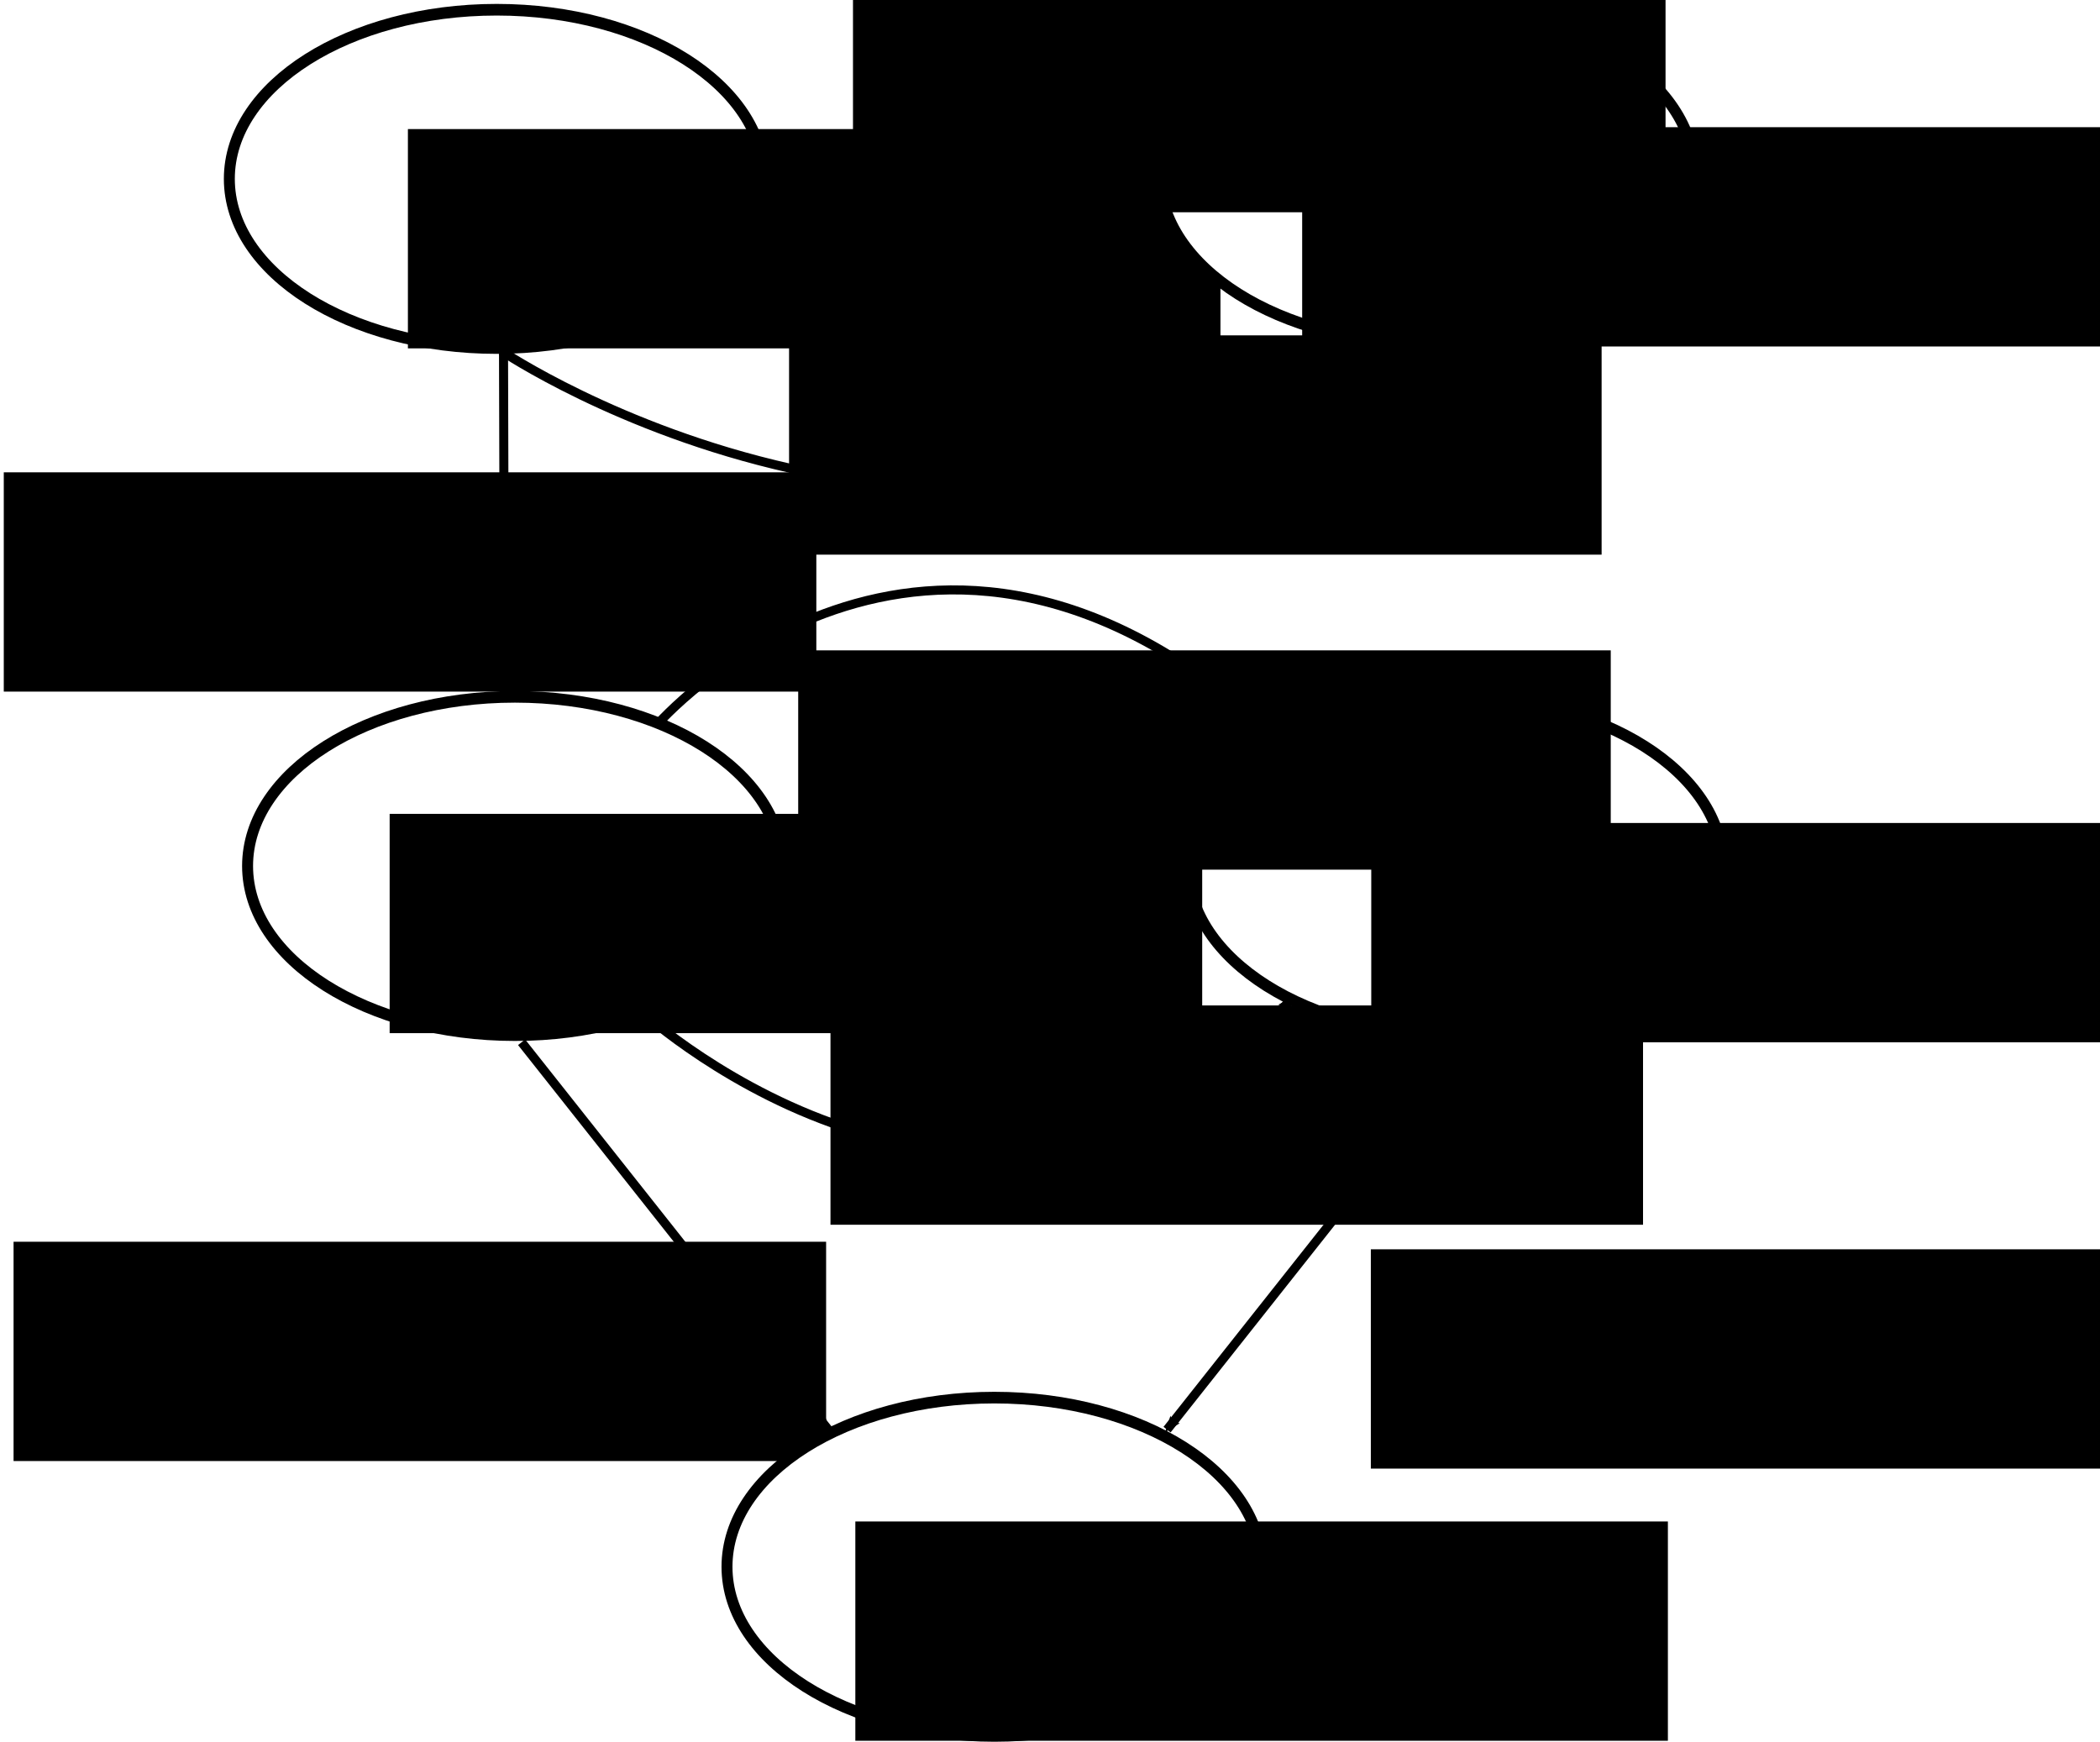 <?xml version="1.0" encoding="UTF-8" standalone="no"?>
<!-- Created with Inkscape (http://www.inkscape.org/) -->

<svg
   xmlns:dc="http://purl.org/dc/elements/1.1/"
   xmlns:cc="http://creativecommons.org/ns#"
   xmlns:rdf="http://www.w3.org/1999/02/22-rdf-syntax-ns#"
   xmlns:svg="http://www.w3.org/2000/svg"
   xmlns="http://www.w3.org/2000/svg"
   xmlns:sodipodi="http://sodipodi.sourceforge.net/DTD/sodipodi-0.dtd"
   xmlns:inkscape="http://www.inkscape.org/namespaces/inkscape"
   width="464.605"
   height="385.481"
   id="svg2"
   version="1.1"
   inkscape:version="0.48.4 r9939"
   sodipodi:docname="New document 1">
  <defs
     id="defs4">
    <marker
       inkscape:stockid="Arrow1Mstart"
       orient="auto"
       refY="0"
       refX="0"
       id="Arrow1Mstart"
       style="overflow:visible">
      <path
         id="path3955"
         d="M 0,0 5,-5 -12.5,0 5,5 0,0 z"
         style="fill-rule:evenodd;stroke:#000000;stroke-width:1pt"
         transform="matrix(0.4,0,0,0.4,4,0)"
         inkscape:connector-curvature="0" />
    </marker>
    <marker
       inkscape:stockid="Arrow2Mstart"
       orient="auto"
       refY="0"
       refX="0"
       id="Arrow2Mstart"
       style="overflow:visible">
      <path
         id="path3973"
         style="fill-rule:evenodd;stroke-width:0.625;stroke-linejoin:round"
         d="M 8.719,4.034 -2.207,0.016 8.719,-4.002 c -1.745,2.372 -1.735,5.617 -6e-7,8.035 z"
         transform="scale(0.6,0.6)"
         inkscape:connector-curvature="0" />
    </marker>
    <marker
       inkscape:stockid="Tail"
       orient="auto"
       refY="0"
       refX="0"
       id="Tail"
       style="overflow:visible">
      <g
         id="g3985"
         transform="scale(-1.2,-1.2)">
        <path
           id="path3987"
           d="M -3.805,-3.959 0.544,0"
           style="fill:none;stroke:#000000;stroke-width:0.8;stroke-linecap:round"
           inkscape:connector-curvature="0" />
        <path
           id="path3989"
           d="M -1.287,-3.959 3.062,0"
           style="fill:none;stroke:#000000;stroke-width:0.8;stroke-linecap:round"
           inkscape:connector-curvature="0" />
        <path
           id="path3991"
           d="M 1.305,-3.959 5.654,0"
           style="fill:none;stroke:#000000;stroke-width:0.8;stroke-linecap:round"
           inkscape:connector-curvature="0" />
        <path
           id="path3993"
           d="M -3.805,4.178 0.544,0.22"
           style="fill:none;stroke:#000000;stroke-width:0.8;stroke-linecap:round"
           inkscape:connector-curvature="0" />
        <path
           id="path3995"
           d="M -1.287,4.178 3.062,0.22"
           style="fill:none;stroke:#000000;stroke-width:0.8;stroke-linecap:round"
           inkscape:connector-curvature="0" />
        <path
           id="path3997"
           d="M 1.305,4.178 5.654,0.22"
           style="fill:none;stroke:#000000;stroke-width:0.8;stroke-linecap:round"
           inkscape:connector-curvature="0" />
      </g>
    </marker>
    <marker
       inkscape:stockid="Arrow1Sstart"
       orient="auto"
       refY="0"
       refX="0"
       id="Arrow1Sstart"
       style="overflow:visible">
      <path
         id="path3961"
         d="M 0,0 5,-5 -12.5,0 5,5 0,0 z"
         style="fill-rule:evenodd;stroke:#000000;stroke-width:1pt"
         transform="matrix(0.2,0,0,0.2,1.2,0)"
         inkscape:connector-curvature="0" />
    </marker>
    <marker
       inkscape:stockid="Arrow2Lstart"
       orient="auto"
       refY="0"
       refX="0"
       id="Arrow2Lstart"
       style="overflow:visible">
      <path
         id="path3967"
         style="fill-rule:evenodd;stroke-width:0.625;stroke-linejoin:round"
         d="M 8.719,4.034 -2.207,0.016 8.719,-4.002 c -1.745,2.372 -1.735,5.617 -6e-7,8.035 z"
         transform="matrix(1.1,0,0,1.1,1.1,0)"
         inkscape:connector-curvature="0" />
    </marker>
    <marker
       inkscape:stockid="Arrow2Mend"
       orient="auto"
       refY="0"
       refX="0"
       id="Arrow2Mend"
       style="overflow:visible">
      <path
         id="path3976"
         style="fill-rule:evenodd;stroke-width:0.625;stroke-linejoin:round"
         d="M 8.719,4.034 -2.207,0.016 8.719,-4.002 c -1.745,2.372 -1.735,5.617 -6e-7,8.035 z"
         transform="scale(-0.6,-0.6)"
         inkscape:connector-curvature="0" />
    </marker>
    <marker
       inkscape:stockid="Arrow2Send"
       orient="auto"
       refY="0"
       refX="0"
       id="Arrow2Send"
       style="overflow:visible">
      <path
         id="path3982"
         style="fill-rule:evenodd;stroke-width:0.625;stroke-linejoin:round"
         d="M 8.719,4.034 -2.207,0.016 8.719,-4.002 c -1.745,2.372 -1.735,5.617 -6e-7,8.035 z"
         transform="matrix(-0.3,0,0,-0.3,0.69,0)"
         inkscape:connector-curvature="0" />
    </marker>
    <marker
       inkscape:stockid="Arrow2Lend"
       orient="auto"
       refY="0"
       refX="0"
       id="Arrow2Lend"
       style="overflow:visible">
      <path
         id="path3970"
         style="fill-rule:evenodd;stroke-width:0.625;stroke-linejoin:round"
         d="M 8.719,4.034 -2.207,0.016 8.719,-4.002 c -1.745,2.372 -1.735,5.617 -6e-7,8.035 z"
         transform="matrix(-1.1,0,0,-1.1,-1.1,0)"
         inkscape:connector-curvature="0" />
    </marker>
    <marker
       inkscape:stockid="Arrow1Lend"
       orient="auto"
       refY="0"
       refX="0"
       id="Arrow1Lend"
       style="overflow:visible">
      <path
         id="path3952"
         d="M 0,0 5,-5 -12.5,0 5,5 0,0 z"
         style="fill-rule:evenodd;stroke:#000000;stroke-width:1pt"
         transform="matrix(-0.8,0,0,-0.8,-10,0)"
         inkscape:connector-curvature="0" />
    </marker>
    <marker
       inkscape:stockid="Arrow1Lstart"
       orient="auto"
       refY="0"
       refX="0"
       id="Arrow1Lstart"
       style="overflow:visible">
      <path
         id="path3949"
         d="M 0,0 5,-5 -12.5,0 5,5 0,0 z"
         style="fill-rule:evenodd;stroke:#000000;stroke-width:1pt"
         transform="matrix(0.8,0,0,0.8,10,0)"
         inkscape:connector-curvature="0" />
    </marker>
    <marker
       inkscape:stockid="Arrow2Mend"
       orient="auto"
       refY="0"
       refX="0"
       id="Arrow2Mend-3"
       style="overflow:visible">
      <path
         inkscape:connector-curvature="0"
         id="path3976-2"
         style="fill-rule:evenodd;stroke-width:0.625;stroke-linejoin:round"
         d="M 8.719,4.034 -2.207,0.016 8.719,-4.002 c -1.745,2.372 -1.735,5.617 -6e-7,8.035 z"
         transform="scale(-0.6,-0.6)" />
    </marker>
    <marker
       inkscape:stockid="Arrow2Mend"
       orient="auto"
       refY="0"
       refX="0"
       id="marker5207"
       style="overflow:visible">
      <path
         inkscape:connector-curvature="0"
         id="path5209"
         style="fill-rule:evenodd;stroke-width:0.625;stroke-linejoin:round"
         d="M 8.719,4.034 -2.207,0.016 8.719,-4.002 c -1.745,2.372 -1.735,5.617 -6e-7,8.035 z"
         transform="scale(-0.6,-0.6)" />
    </marker>
  </defs>
  <sodipodi:namedview
     id="base"
     pagecolor="#ffffff"
     bordercolor="#666666"
     borderopacity="1.0"
     inkscape:pageopacity="0.0"
     inkscape:pageshadow="2"
     inkscape:zoom="0.99"
     inkscape:cx="270.0144"
     inkscape:cy="203.00342"
     inkscape:document-units="px"
     inkscape:current-layer="layer1"
     showgrid="false"
     fit-margin-top="0"
     fit-margin-left="0"
     fit-margin-right="0"
     fit-margin-bottom="0"
     inkscape:window-width="1280"
     inkscape:window-height="1002"
     inkscape:window-x="1920"
     inkscape:window-y="0"
     inkscape:window-maximized="1" />
  <g
     inkscape:label="Layer 1"
     inkscape:groupmode="layer"
     id="layer1"
     transform="translate(-98.173,-76.753)">
    <path
       style="fill:none;stroke:#000000;stroke-width:2;stroke-linecap:butt;stroke-linejoin:miter;stroke-miterlimit:4;stroke-opacity:1;stroke-dasharray:none;marker-start:none;marker-end:url(#Arrow2Mend)"
       d="m 213.571,307.362 67.857,85.714"
       id="path3763"
       inkscape:connector-curvature="0" />
    <path
       inkscape:connector-curvature="0"
       id="path5145"
       d="m 424.231,307.362 -67.857,85.714"
       style="fill:none;stroke:#000000;stroke-width:2;stroke-linecap:butt;stroke-linejoin:miter;stroke-miterlimit:4;stroke-opacity:1;stroke-dasharray:none;marker-start:none;marker-end:url(#Arrow2Mend)" />
    <flowRoot
       xml:space="preserve"
       id="flowRoot5147"
       style="font-size:16px;font-style:normal;font-weight:normal;line-height:125%;letter-spacing:0px;word-spacing:0px;fill:#000000;fill-opacity:1;stroke:none;font-family:Sans"
       transform="translate(-2.397,26.998)"><flowRegion
         id="flowRegion5149"><rect
           id="rect5151"
           width="179.769"
           height="48.521"
           x="103.571"
           y="324.505"
           style="font-size:16px" /></flowRegion><flowPara
         id="flowPara5153"
         style="font-size:16px">Harsh disconnect</flowPara></flowRoot>    <flowRoot
       transform="translate(297.887,28.671)"
       style="font-size:16px;font-style:normal;font-weight:normal;line-height:125%;letter-spacing:0px;word-spacing:0px;fill:#000000;fill-opacity:1;stroke:none;font-family:Sans"
       id="flowRoot5155"
       xml:space="preserve"><flowRegion
         id="flowRegion5157"><rect
           style="font-size:16px"
           y="324.505"
           x="103.571"
           height="48.521"
           width="179.769"
           id="rect5159" /></flowRegion><flowPara
         style="font-size:16px"
         id="flowPara5161">Graceful Disconnect</flowPara></flowRoot>    <path
       style="fill:none;stroke:#000000;stroke-width:2;stroke-linecap:butt;stroke-linejoin:miter;stroke-miterlimit:4;stroke-opacity:1;stroke-dasharray:none;marker-start:none;marker-end:url(#Arrow2Mend)"
       d="m 209.476,119.818 0.305,109.323"
       id="path3763-6"
       inkscape:connector-curvature="0" />
    <path
       style="fill:none;stroke:#000000;stroke-width:2;stroke-linecap:butt;stroke-linejoin:miter;stroke-miterlimit:4;stroke-opacity:1;stroke-dasharray:none;marker-start:url(#Arrow2Mstart)"
       d="m 243.434,237.211 c 0,0 59.596,-68.687 136.364,2.02"
       id="path5230"
       inkscape:connector-curvature="0" />
    <path
       style="fill:none;stroke:#000000;stroke-width:2;stroke-linecap:butt;stroke-linejoin:miter;stroke-miterlimit:4;stroke-opacity:1;stroke-dasharray:none;marker-end:url(#marker5207)"
       d="m 240.404,300.847 c 0,0 77.778,70.707 143.434,-3.03"
       id="path5232"
       inkscape:connector-curvature="0" />
    <path
       sodipodi:type="arc"
       style="fill:#ffffff;fill-opacity:1;stroke:#000000;stroke-width:2.05;stroke-linecap:round;stroke-linejoin:miter;stroke-miterlimit:4;stroke-opacity:1;stroke-dasharray:none"
       id="path2985"
       sodipodi:cx="202.53558"
       sodipodi:cy="261.91782"
       sodipodi:rx="50.002552"
       sodipodi:ry="29.7995"
       d="m 252.538,261.918 c 0,16.458 -22.387,29.799 -50.003,29.799 -27.616,0 -50.003,-13.342 -50.003,-29.799 0,-16.458 22.387,-29.799 50.003,-29.799 27.616,0 50.003,13.342 50.003,29.799 z"
       transform="matrix(1.183,0,0,1.256,-27.498,-60.608)" />
    <path
       transform="matrix(1.183,0,0,1.256,180.594,-60.608)"
       d="m 252.538,261.918 c 0,16.458 -22.387,29.799 -50.003,29.799 -27.616,0 -50.003,-13.342 -50.003,-29.799 0,-16.458 22.387,-29.799 50.003,-29.799 27.616,0 50.003,13.342 50.003,29.799 z"
       sodipodi:ry="29.7995"
       sodipodi:rx="50.002552"
       sodipodi:cy="261.91782"
       sodipodi:cx="202.53558"
       id="path3755"
       style="fill:#ffffff;fill-opacity:1;stroke:#000000;stroke-width:2.05;stroke-linecap:round;stroke-linejoin:miter;stroke-miterlimit:4;stroke-opacity:1;stroke-dasharray:none"
       sodipodi:type="arc" />
    <path
       sodipodi:type="arc"
       style="fill:#ffffff;fill-opacity:1;stroke:#000000;stroke-width:2.05;stroke-linecap:round;stroke-linejoin:miter;stroke-miterlimit:4;stroke-opacity:1;stroke-dasharray:none"
       id="path3757"
       sodipodi:cx="202.53558"
       sodipodi:cy="261.91782"
       sodipodi:rx="50.002552"
       sodipodi:ry="29.7995"
       d="m 252.538,261.918 c 0,16.458 -22.387,29.799 -50.003,29.799 -27.616,0 -50.003,-13.342 -50.003,-29.799 0,-16.458 22.387,-29.799 50.003,-29.799 27.616,0 50.003,13.342 50.003,29.799 z"
       transform="matrix(1.183,0,0,1.256,-31.533,-212.636)" />
    <path
       transform="matrix(1.183,0,0,1.256,78.568,94.45)"
       d="m 252.538,261.918 c 0,16.458 -22.387,29.799 -50.003,29.799 -27.616,0 -50.003,-13.342 -50.003,-29.799 0,-16.458 22.387,-29.799 50.003,-29.799 27.616,0 50.003,13.342 50.003,29.799 z"
       sodipodi:ry="29.7995"
       sodipodi:rx="50.002552"
       sodipodi:cy="261.91782"
       sodipodi:cx="202.53558"
       id="path3759"
       style="fill:#ffffff;fill-opacity:1;stroke:#000000;stroke-width:2.05;stroke-linecap:round;stroke-linejoin:miter;stroke-miterlimit:4;stroke-opacity:1;stroke-dasharray:none"
       sodipodi:type="arc" />
    <flowRoot
       transform="translate(183.838,88.889)"
       style="font-size:16px;font-style:normal;font-weight:normal;line-height:125%;letter-spacing:0px;word-spacing:0px;fill:#000000;fill-opacity:1;stroke:none;font-family:Sans"
       id="flowRoot5163"
       xml:space="preserve"><flowRegion
         id="flowRegion5165"><rect
           style="font-size:16px"
           y="324.505"
           x="103.571"
           height="48.521"
           width="179.769"
           id="rect5167" /></flowRegion><flowPara
         style="font-size:18px;font-weight:bold;-inkscape-font-specification:Sans Bold"
         id="flowPara5169">LEAVE</flowPara></flowRoot>    <flowRoot
       xml:space="preserve"
       id="flowRoot5171"
       style="font-size:16px;font-style:normal;font-weight:normal;line-height:125%;letter-spacing:0px;word-spacing:0px;fill:#000000;fill-opacity:1;stroke:none;font-family:Sans"
       transform="translate(84.848,-219.192)"><flowRegion
         id="flowRegion5173"><rect
           id="rect5175"
           width="179.769"
           height="48.521"
           x="103.571"
           y="324.505"
           style="font-size:16px" /></flowRegion><flowPara
         id="flowPara5177"
         style="font-size:18px;font-weight:bold;-inkscape-font-specification:Sans Bold">JOIN</flowPara></flowRoot>    <flowRoot
       transform="translate(297.98,-65.657)"
       style="font-size:16px;font-style:normal;font-weight:normal;line-height:125%;letter-spacing:0px;word-spacing:0px;fill:#000000;fill-opacity:1;stroke:none;font-family:Sans"
       id="flowRoot5179"
       xml:space="preserve"><flowRegion
         id="flowRegion5181"><rect
           style="font-size:16px"
           y="324.505"
           x="103.571"
           height="48.521"
           width="179.769"
           id="rect5183" /></flowRegion><flowPara
         style="font-size:18px;font-weight:bold;-inkscape-font-specification:Sans Bold"
         id="flowPara5185">IDLE</flowPara></flowRoot>    <flowRoot
       xml:space="preserve"
       id="flowRoot5187"
       style="font-size:16px;font-style:normal;font-weight:normal;line-height:125%;letter-spacing:0px;word-spacing:0px;fill:#000000;fill-opacity:1;stroke:none;font-family:Sans"
       transform="translate(80.808,-67.677)"><flowRegion
         id="flowRegion5189"><rect
           id="rect5191"
           width="179.769"
           height="48.521"
           x="103.571"
           y="324.505"
           style="font-size:16px" /></flowRegion><flowPara
         id="flowPara5193"
         style="font-size:18px;font-weight:bold;-inkscape-font-specification:Sans Bold">COM</flowPara></flowRoot>    <flowRoot
       transform="translate(178.338,-25.286)"
       style="font-size:16px;font-style:normal;font-weight:normal;line-height:125%;letter-spacing:0px;word-spacing:0px;fill:#000000;fill-opacity:1;stroke:none;font-family:Sans"
       id="flowRoot5820"
       xml:space="preserve"><flowRegion
         id="flowRegion5822"><rect
           style="font-size:16px"
           y="324.505"
           x="103.571"
           height="48.521"
           width="179.769"
           id="rect5824" /></flowRegion><flowPara
         style="font-size:16px"
         id="flowPara5826">No data</flowPara></flowRoot>    <flowRoot
       xml:space="preserve"
       id="flowRoot5828"
       style="font-size:16px;font-style:normal;font-weight:normal;line-height:125%;letter-spacing:0px;word-spacing:0px;fill:#000000;fill-opacity:1;stroke:none;font-family:Sans"
       transform="translate(171.196,-103.853)"><flowRegion
         id="flowRegion5830"><rect
           id="rect5832"
           width="179.769"
           height="48.521"
           x="103.571"
           y="324.505"
           style="font-size:16px" /></flowRegion><flowPara
         id="flowPara5834"
         style="font-size:16px">New data</flowPara></flowRoot>    <path
       style="fill:none;stroke:#000000;stroke-width:1px;stroke-linecap:butt;stroke-linejoin:miter;stroke-opacity:1;marker-start:url(#Arrow2Lstart)"
       d="m 267.849,115.859 86.424,0"
       id="path5836"
       inkscape:connector-curvature="0" />
    <path
       transform="matrix(-1.183,0,0,1.256,653.543,-213.647)"
       d="m 252.538,261.918 c 0,16.458 -22.387,29.799 -50.003,29.799 -27.616,0 -50.003,-13.342 -50.003,-29.799 0,-16.458 22.387,-29.799 50.003,-29.799 27.616,0 50.003,13.342 50.003,29.799 z"
       sodipodi:ry="29.7995"
       sodipodi:rx="50.002552"
       sodipodi:cy="261.91782"
       sodipodi:cx="202.53558"
       id="path5838"
       style="fill:#ffffff;fill-opacity:1;stroke:#000000;stroke-width:2.05;stroke-linecap:round;stroke-linejoin:miter;stroke-miterlimit:4;stroke-opacity:1;stroke-dasharray:none"
       sodipodi:type="arc" />
    <flowRoot
       transform="translate(282.695,-219.61)"
       style="font-size:16px;font-style:normal;font-weight:normal;line-height:125%;letter-spacing:0px;word-spacing:0px;fill:#000000;fill-opacity:1;stroke:none;font-family:Sans"
       id="flowRoot5840"
       xml:space="preserve"><flowRegion
         id="flowRegion5842"><rect
           style="font-size:16px"
           y="324.505"
           x="103.571"
           height="48.521"
           width="179.769"
           id="rect5844" /></flowRegion><flowPara
         style="font-size:18px;font-weight:bold;-inkscape-font-specification:Sans Bold"
         id="flowPara5846">WAIT</flowPara></flowRoot>    <flowRoot
       transform="translate(183.317,-249.308)"
       style="font-size:16px;font-style:normal;font-weight:normal;line-height:125%;letter-spacing:0px;word-spacing:0px;fill:#000000;fill-opacity:1;stroke:none;font-family:Sans"
       id="flowRoot10342"
       xml:space="preserve"><flowRegion
         id="flowRegion10344"><rect
           style="font-size:16px"
           y="324.505"
           x="103.571"
           height="48.521"
           width="179.769"
           id="rect10346" /></flowRegion><flowPara
         style="font-size:16px"
         id="flowPara10348">Joining</flowPara></flowRoot>    <path
       style="fill:none;stroke:#000000;stroke-width:2;stroke-linecap:butt;stroke-linejoin:miter;stroke-miterlimit:4;stroke-opacity:1;stroke-dasharray:none;marker-end:url(#marker5207)"
       d="m 209.091,154.382 c 0,0 103.03,69.697 203.03,-1.01"
       id="path10350"
       inkscape:connector-curvature="0" />
    <flowRoot
       xml:space="preserve"
       id="flowRoot10772"
       style="font-size:16px;font-style:normal;font-weight:normal;line-height:125%;letter-spacing:0px;word-spacing:0px;fill:#000000;fill-opacity:1;stroke:none;font-family:Sans"
       transform="translate(169.176,-173.55)"><flowRegion
         id="flowRegion10774"><rect
           id="rect10776"
           width="179.769"
           height="48.521"
           x="103.571"
           y="324.505"
           style="font-size:16px" /></flowRegion><flowPara
         id="flowPara10778"
         style="font-size:16px">Join failed</flowPara></flowRoot>    <flowRoot
       transform="translate(-4.562,-143.247)"
       style="font-size:16px;font-style:normal;font-weight:normal;line-height:125%;letter-spacing:0px;word-spacing:0px;fill:#000000;fill-opacity:1;stroke:none;font-family:Sans"
       id="flowRoot10780"
       xml:space="preserve"><flowRegion
         id="flowRegion10782"><rect
           style="font-size:16px"
           y="324.505"
           x="103.571"
           height="48.521"
           width="179.769"
           id="rect10784" /></flowRegion><flowPara
         style="font-size:16px"
         id="flowPara10786">Join success</flowPara></flowRoot>  </g>
</svg>
